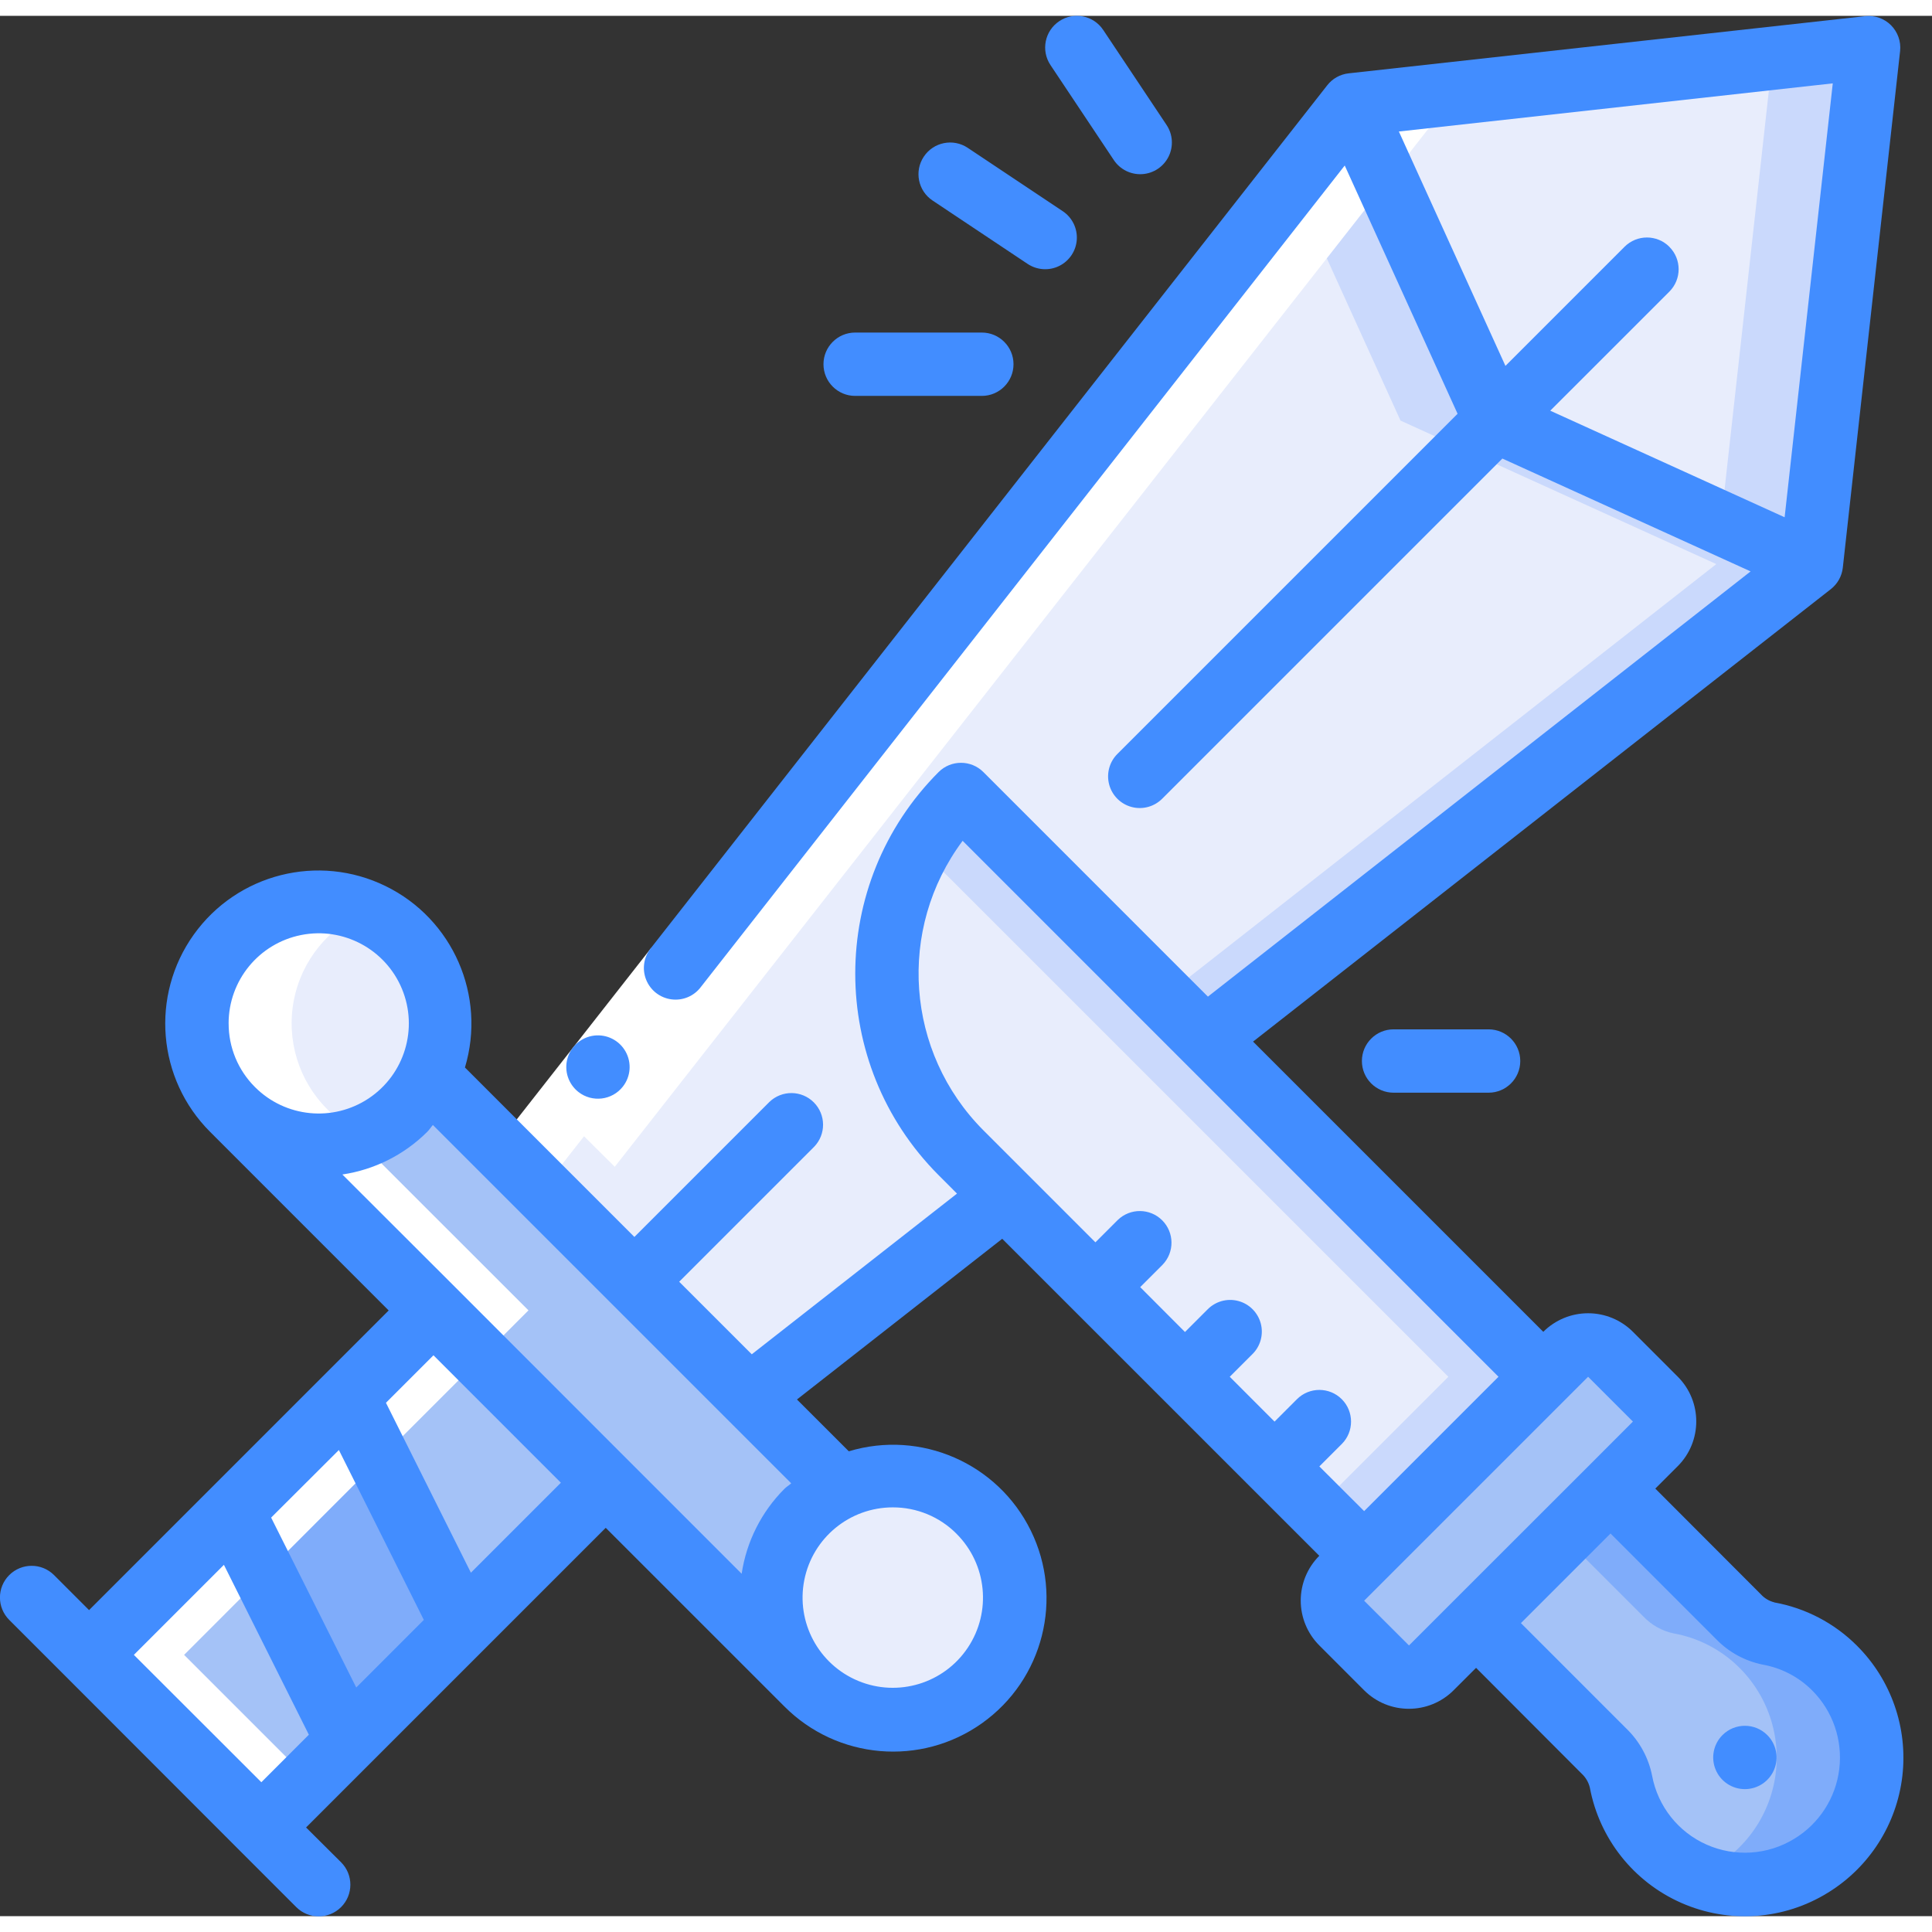 <svg height="512" viewBox="0 0 61 60" width="512" xmlns="http://www.w3.org/2000/svg"><rect x="0" y="0" width="61" height="60" fill="#333333" stroke="none"/><g id="Page-1" fill="none" fill-rule="evenodd"><g id="009---Overpowered" fill-rule="nonzero"><g id="Icons" transform="translate(2 1)"><path id="Shape" d="m57 0-1.81 16.31-9.97-4.53-4.53-9.97z" fill="#e8edfc"/><path id="Shape" d="m53.963.337-1.629 14.675 2.856 1.298 1.81-16.31z" fill="#cad9fc"/><path id="Shape" d="m28.34 23.58c-3.12 3.128-3.12 8.192 0 11.32l1.38 1.38-8.06 6.31-7.25-7.25 26.28-33.53 4.53 9.97 9.97 4.53-19.13 14.99z" fill="#e8edfc"/><path id="Shape" d="m45.22 11.78-4.53-9.97-1.899 2.423 3.429 7.547 9.97 4.53-17.448 13.672 1.318 1.318 19.13-14.99z" fill="#cad9fc"/><rect id="Rectangle-path" fill="#a4c2f7" height="4" rx="1" transform="matrix(.707 -.707 .707 .707 -19.404 45.577)" width="12" x="39.314" y="44.211"/><path id="Shape" d="m52.89 49.545-4.041-4.045-4.242 4.243 4.041 4.042c.27.259.455.594.532.96.242 1.29 1.103 2.378 2.304 2.908 1.2.531 2.585.436 3.701-.253 1.044-.642 1.736-1.727 1.879-2.944.143-1.217-.278-2.433-1.144-3.299-.567-.566-1.294-.945-2.082-1.086-.362-.076-.692-.259-.948-.526z" fill="#a4c2f7"/><path id="Shape" d="m55.92 51.161c-.567-.566-1.294-.945-2.082-1.086-.362-.077-.693-.262-.948-.53l-4.041-4.045-1.5 1.5 2.541 2.541c.255.268.586.453.948.53.788.141 1.515.52 2.082 1.086.952.948 1.364 2.312 1.097 3.629-.267 1.317-1.178 2.412-2.424 2.914 1.176.482 2.512.37 3.592-.3 1.042-.642 1.734-1.726 1.877-2.942.143-1.216-.277-2.43-1.142-3.297z" fill="#7facfa"/><path id="Shape" d="m46.73 41.97-5.66 5.66-11.35-11.35-1.38-1.38c-3.12-3.128-3.12-8.192 0-11.32l7.72 7.72z" fill="#e8edfc"/><path id="Shape" d="m36.06 31.3-7.72-7.72c-.505.51-.939 1.084-1.291 1.709l6.011 6.011 10.67 10.67-4.16 4.16 1.5 1.5 5.66-5.66z" fill="#cad9fc"/><path id="Shape" d="m23.47 46.22c-1.5 1.503-1.5 3.937 0 5.44l-18.13-18.13c1.503 1.5 3.937 1.5 5.44 0 .312-.307.563-.67.74-1.07l13.02 13.02c-.4.177-.763.428-1.07.74z" fill="#a4c2f7"/><path id="Shape" d="m11.52 32.46c-.177.4-.428.763-.74 1.07-1.415 1.452-3.707 1.577-5.272.288s-1.882-3.562-.729-5.229c1.153-1.667 3.392-2.173 5.15-1.164 1.758 1.01 2.449 3.198 1.591 5.034z" fill="#e8edfc"/><path id="Shape" d="m28.91 51.66c-.967.993-2.394 1.389-3.735 1.036s-2.388-1.4-2.741-2.741.043-2.768 1.036-3.735c.307-.312.67-.563 1.07-.74 1.688-.812 3.716-.287 4.797 1.243 1.082 1.529.901 3.616-.427 4.937z" fill="#e8edfc"/><path id="Rectangle-path" d="m5.124 40.341h7.69v15.38h-7.69z" fill="#a4c2f7" transform="matrix(.707 .707 -.707 .707 36.59 7.726)"/><path id="Shape" d="m8.969 53.469-3.625-7.25 3.625-3.625 3.625 7.25z" fill="#7facfa"/></g><g id="Icons_copy_2" fill="#fff" transform="translate(2 1)"><path id="Shape" d="m6.06 45.5-5.247 5.25 5.437 5.438 1.5-1.5-3.937-3.938 5.247-5.25.294-.294 5.332-5.333-6.346-6.343c-.909-.902-1.307-2.198-1.061-3.455.246-1.257 1.103-2.308 2.284-2.801-1.694-.721-3.662-.14-4.692 1.386s-.833 3.569.469 4.87l6.346 6.346-5.332 5.333z"/><path id="Shape" d="m17.41 35.34 26.28-33.53 13.273-1.473.037-.337-16.31 1.81-24.966 31.854z"/></g><g id="Icons_copy"><path id="Rectangle-path" d="m14.878 32.192h8v2h-8z" fill="#fff" transform="matrix(.617 -.787 .787 .617 -18.892 27.574)"/><g fill="#428dff"><path id="Shape" d="m19.665 33.809c.251-.318.285-.756.086-1.109-.198-.353-.59-.551-.992-.503-.402.049-.735.335-.843.726-.108.39.03.807.349 1.056.434.338 1.06.262 1.4-.17z"/><path id="Shape" d="m32.445 7.832c.297.198.678.223.998.065.32-.158.532-.475.555-.832s-.146-.698-.443-.897l-3-2c-.46-.307-1.08-.183-1.387.277-.307.46-.183 1.08.277 1.387z"/><path id="Shape" d="m27 12h4c.552 0 1-.448 1-1s-.448-1-1-1h-4c-.552 0-1 .448-1 1s.448 1 1 1z"/><path id="Shape" d="m35.168 4.555c.198.297.54.466.897.443.357-.023.674-.235.832-.555.158-.32.134-.701-.065-.998l-2-3c-.307-.46-.927-.584-1.387-.277-.46.307-.584.927-.277 1.387z"/><path id="Shape" d="m56.019 50.091c-.163-.041-.309-.129-.422-.253l-3.333-3.338.707-.707c.781-.781.781-2.047 0-2.828l-1.414-1.415c-.375-.375-.884-.586-1.415-.586s-1.039.211-1.415.586l-9.163-9.163 18.243-14.287c.212-.166.347-.41.377-.677l1.809-16.313c.032-.3-.074-.599-.287-.813-.214-.214-.512-.319-.813-.287l-16.314 1.806c-.267.03-.511.167-.675.379l-21.347 27.232c-.23.28-.291.663-.158 1.001.133.338.438.577.798.625s.717-.102.934-.393l20.327-25.934 3.563 7.838-10.729 10.729c-.26.251-.364.623-.273.973.092.35.365.623.714.714.35.092.721-.013.973-.273l10.729-10.729 7.838 3.563-17.135 13.426-7.089-7.09c-.39-.39-1.024-.39-1.414 0-3.509 3.517-3.509 9.21 0 12.727l.581.582-6.48 5.074-2.292-2.291 4.262-4.262c.379-.392.374-1.016-.012-1.402s-1.009-.391-1.402-.012l-4.262 4.262-5.35-5.35c.679-2.264-.38-4.687-2.503-5.727-2.123-1.04-4.686-.392-6.06 1.532-1.374 1.924-1.154 4.559.519 6.229l5.636 5.637-9.46 9.461-1.106-1.106c-.391-.39-1.024-.39-1.415.001s-.39 1.024.001 1.415l1.812 1.812 5.438 5.443 1.812 1.812c.39.391 1.024.391 1.415.001.391-.39.391-1.024.001-1.415l-1.106-1.1 9.461-9.461 5.637 5.636c1.672 1.682 4.316 1.907 6.247.531 1.932-1.376 2.583-3.949 1.538-6.078-1.044-2.129-3.477-3.19-5.747-2.505l-1.637-1.636 6.481-5.074 5.065 5.064 2.825 2.825 2.121 2.12c-.375.375-.586.884-.586 1.415s.211 1.039.586 1.415l1.414 1.415c.781.781 2.047.781 2.828 0l.708-.707 3.336 3.343c.127.118.216.27.256.438.303 1.615 1.383 2.977 2.887 3.64 1.504.663 3.238.542 4.634-.324 1.304-.803 2.169-2.159 2.346-3.68.177-1.521-.352-3.039-1.437-4.12-.71-.709-1.62-1.185-2.608-1.363zm-3.312-42.8c-.39-.39-1.024-.39-1.414 0l-3.761 3.761-3.365-7.4 13.7-1.52-1.52 13.7-7.4-3.365 3.761-3.76c.39-.391.39-1.024-.001-1.414zm-45.489 24.522c-0-1.357.958-2.526 2.29-2.791 1.331-.265 2.664.448 3.184 1.702.519 1.254.081 2.7-1.048 3.454-1.129.754-2.633.606-3.592-.354-.535-.532-.835-1.256-.833-2.011zm3.482 13.469 2.682 5.364-2.134 2.135-2.687-5.365zm-6.473 6.468 2.843-2.843 2.682 5.364-1.5 1.5zm10.641-2.594-2.682-5.365 1.5-1.5 4.023 4.024zm15.332-1.23c.962.96 1.112 2.466.358 3.596-.754 1.131-2.202 1.571-3.458 1.051-1.256-.52-1.97-1.854-1.705-3.187s1.435-2.293 2.794-2.293c.755-.002 1.479.297 2.011.832zm-5.437-1.414c-.723.725-1.195 1.664-1.346 2.677l-3.584-3.584-5.433-5.437-3.59-3.585c1.013-.151 1.952-.622 2.678-1.345.068-.067.117-.148.18-.218l11.313 11.313c-.071.067-.151.11-.219.179zm5.632-20.464 16.918 16.921-4.242 4.242-1.414-1.411.707-.707c.391-.39.391-1.024.001-1.415-.39-.391-1.024-.391-1.415-.001l-.708.708-1.414-1.415.707-.707c.26-.251.364-.623.273-.973-.092-.35-.365-.623-.714-.714-.35-.092-.721.013-.973.273l-.707.707-1.414-1.417.707-.707c.379-.392.374-1.016-.012-1.402s-1.009-.391-1.402-.012l-.707.707-3.536-3.536c-2.456-2.463-2.736-6.354-.656-9.142zm12.676 23.992.707-.707 5.657-5.657.707-.707-.707-.707 2.122 2.122-1.414 1.416-4.243 4.24-1.413 1.413zm13.579 7.518c-.836.512-1.871.58-2.767.183s-1.539-1.211-1.72-2.175c-.112-.565-.394-1.083-.808-1.484l-3.334-3.335 2.829-2.829 3.333 3.334c.398.412.912.693 1.474.806.589.105 1.132.388 1.556.811.653.651.97 1.566.86 2.482-.11.915-.635 1.729-1.423 2.207z"/><path id="Shape" d="m54.385 54.282c-.286.286-.372.716-.217 1.09.155.374.519.617.924.617s.769-.244.924-.617c.155-.374.069-.804-.217-1.09-.39-.39-1.024-.39-1.414 0z"/><path id="Shape" d="m44 32c-.552 0-1 .448-1 1s.448 1 1 1h3c.552 0 1-.448 1-1s-.448-1-1-1z"/></g></g></g></g></svg>